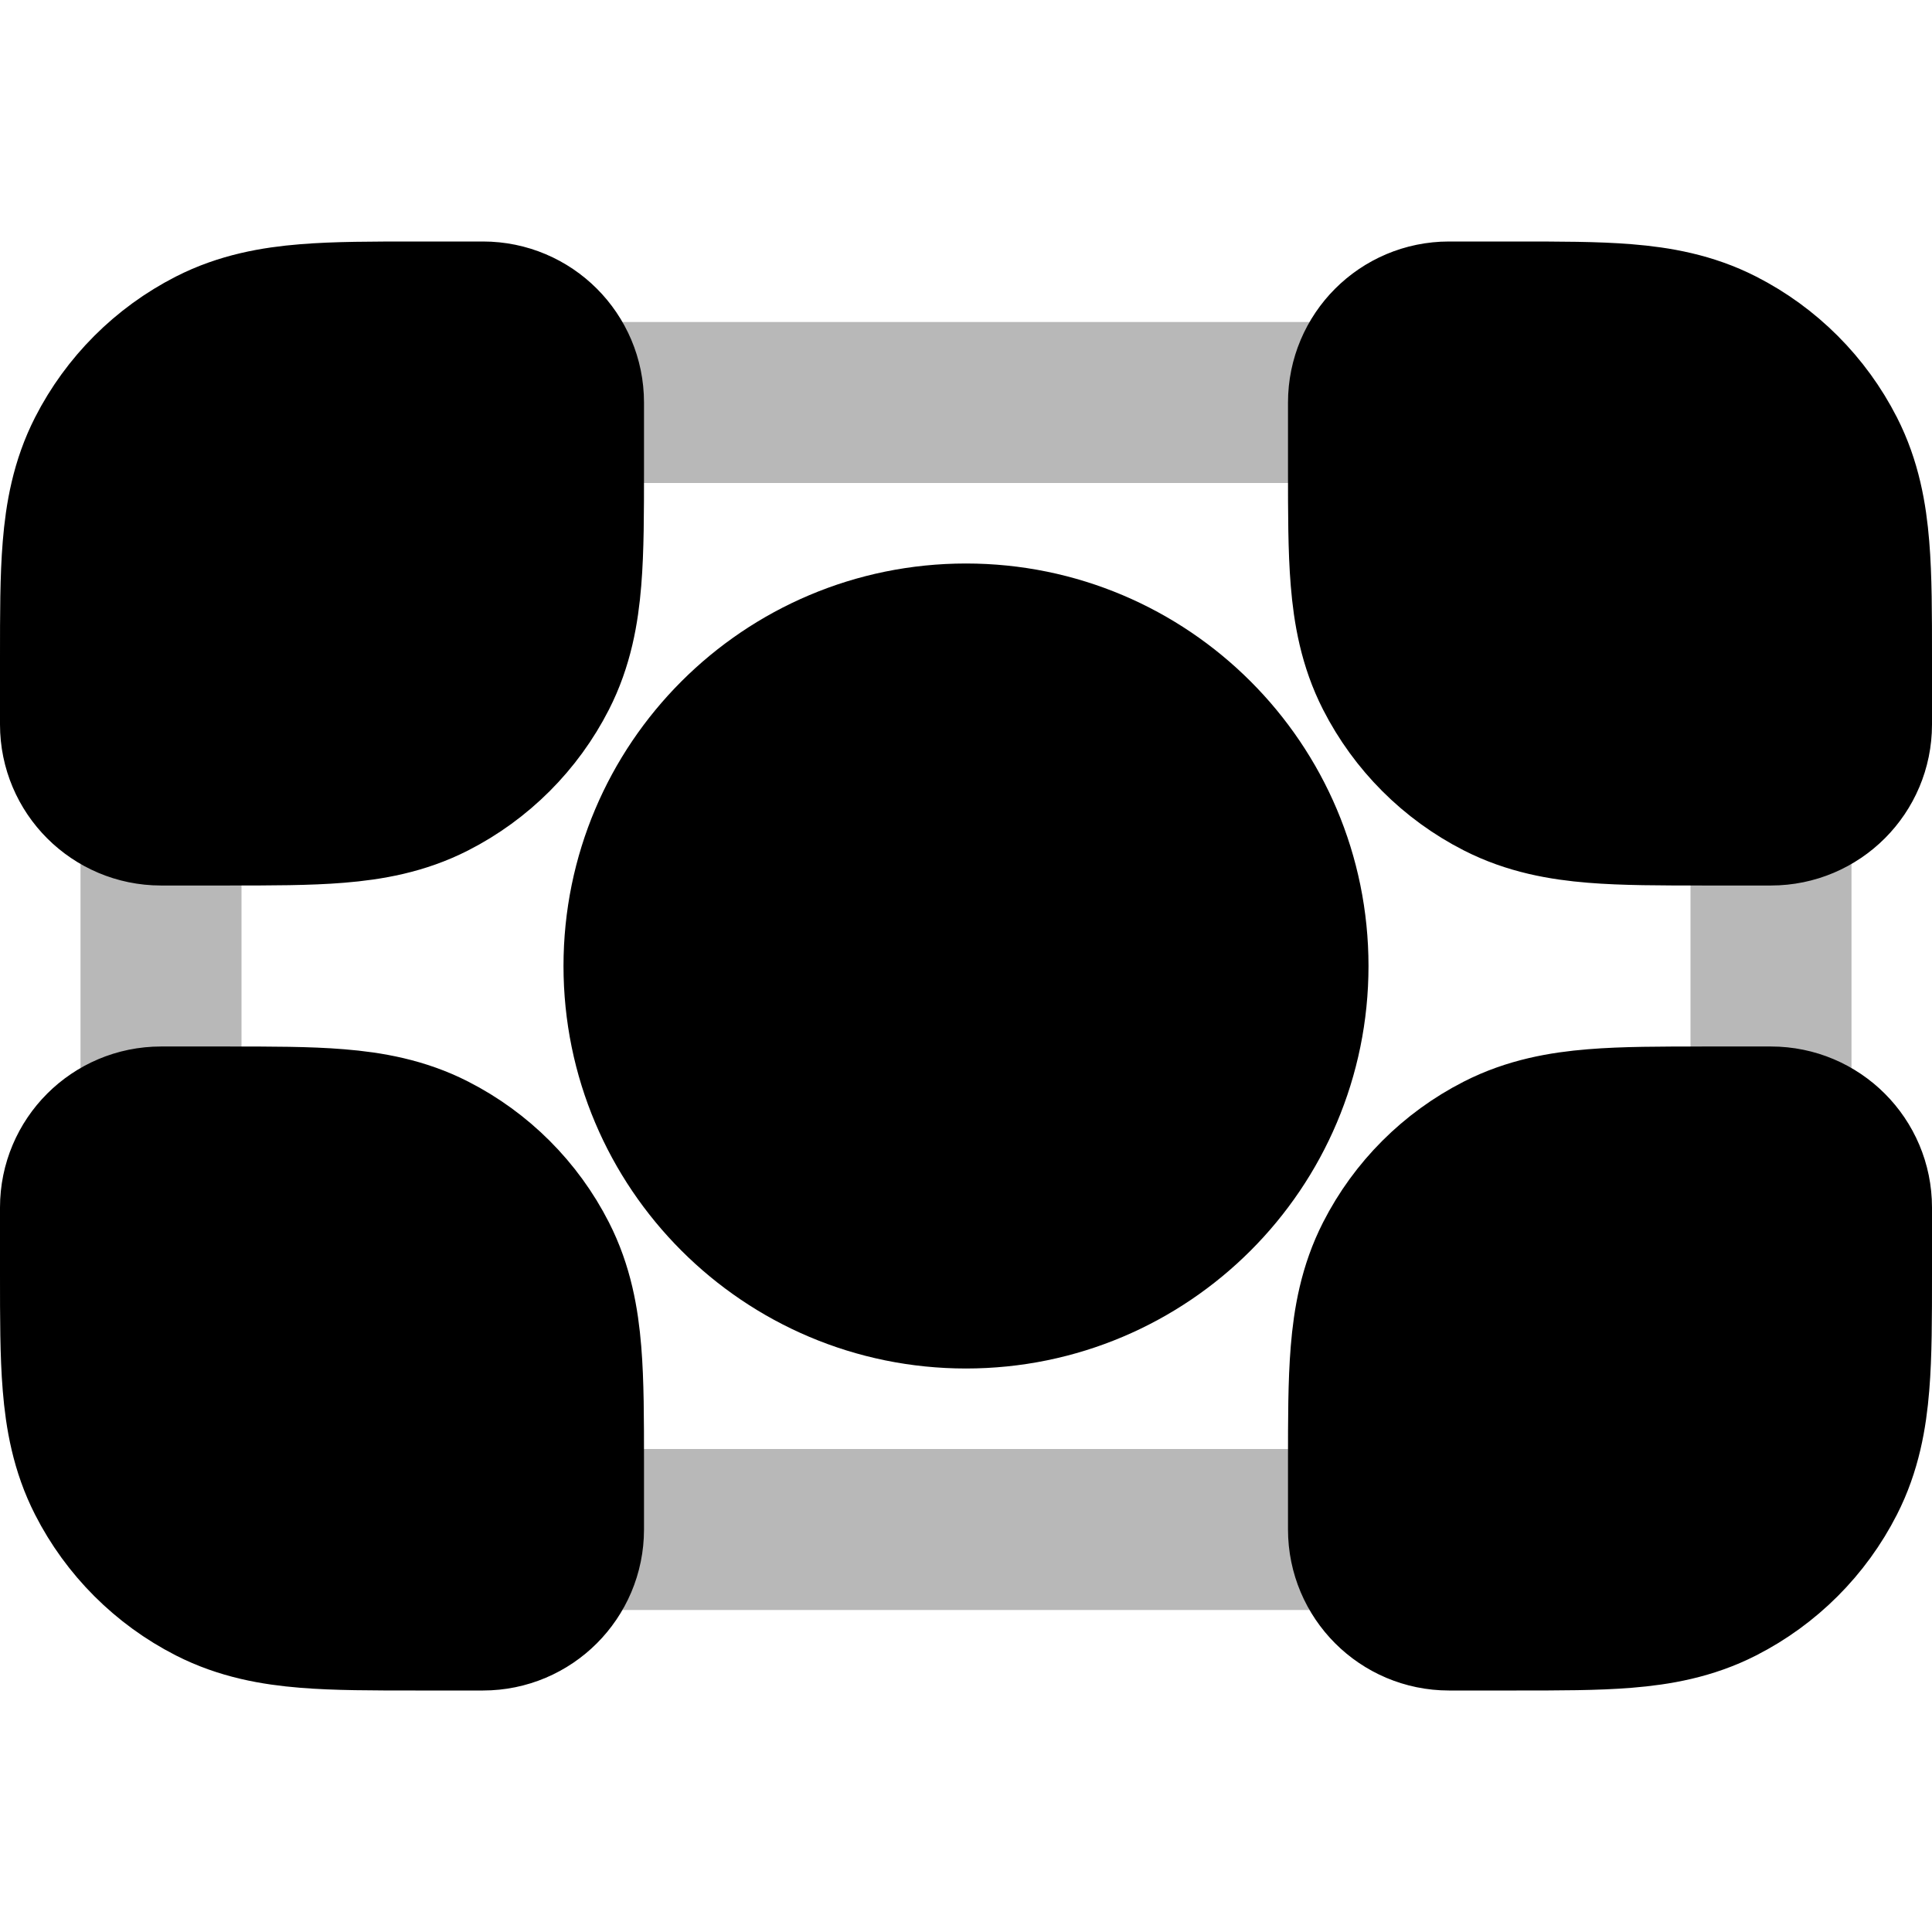 <svg
  xmlns="http://www.w3.org/2000/svg"
  width="24"
  height="24"
  viewBox="0 0 24 24"
  fill="none"
  stroke="currentColor"
  stroke-width="2"
  stroke-linecap="round"
  stroke-linejoin="round"
>
  <path d="M12 8C9.791 8 8 9.791 8 12C8 14.209 9.791 16 12 16C14.209 16 16 14.209 16 12C16 9.791 14.209 8 12 8Z" fill="currentColor"/>
  <path d="M2 8.2C2 7.08 2 6.52 2.218 6.092C2.41 5.716 2.716 5.41 3.092 5.218C3.52 5 4.08 5 5.2 5H18.8C19.92 5 20.48 5 20.908 5.218C21.284 5.41 21.59 5.716 21.782 6.092C22 6.52 22 7.08 22 8.2V15.8C22 16.92 22 17.48 21.782 17.908C21.59 18.284 21.284 18.59 20.908 18.782C20.48 19 19.92 19 18.8 19H5.2C4.08 19 3.52 19 3.092 18.782C2.716 18.59 2.41 18.284 2.218 17.908C2 17.48 2 16.92 2 15.8V8.2Z" stroke="currentColor" stroke-width="2" opacity="0.28"/>
  <path d="M21.162 14C20.634 14 20.18 14 19.805 14.031C19.41 14.063 19.016 14.134 18.638 14.327C18.073 14.615 17.615 15.073 17.327 15.638C17.134 16.016 17.063 16.41 17.031 16.805C17 17.18 17 17.634 17 18.162V19C17 19.552 17.448 20 18 20H18.838C19.366 20 19.82 20 20.195 19.969C20.59 19.937 20.984 19.866 21.362 19.673C21.927 19.385 22.385 18.927 22.673 18.362C22.866 17.984 22.937 17.59 22.969 17.195C23 16.82 23 16.366 23 15.839V15C23 14.448 22.552 14 22 14H21.162Z" fill="currentColor"/>
  <path d="M21.362 4.327C20.984 4.134 20.59 4.063 20.195 4.031C19.82 4 19.366 4 18.839 4H18C17.448 4 17 4.448 17 5V5.839C17 6.366 17 6.82 17.031 7.195C17.063 7.59 17.134 7.984 17.327 8.362C17.615 8.926 18.073 9.385 18.638 9.673C19.016 9.866 19.41 9.937 19.805 9.969C20.18 10 20.634 10 21.162 10L22 10C22.552 10 23 9.552 23 9V8.161C23 7.634 23 7.18 22.969 6.805C22.937 6.41 22.866 6.016 22.673 5.638C22.385 5.074 21.927 4.615 21.362 4.327Z" fill="currentColor"/>
  <path d="M5.161 4C4.634 4 4.18 4 3.805 4.031C3.41 4.063 3.016 4.134 2.638 4.327C2.074 4.615 1.615 5.074 1.327 5.638C1.134 6.016 1.063 6.41 1.031 6.805C1 7.18 1 7.634 1 8.161V9C1 9.552 1.448 10 2 10L2.839 10C3.366 10 3.82 10 4.195 9.969C4.59 9.937 4.984 9.866 5.362 9.673C5.926 9.385 6.385 8.926 6.673 8.362C6.866 7.984 6.937 7.59 6.969 7.195C7 6.82 7 6.366 7 5.839L7 5C7 4.448 6.552 4 6 4H5.161Z" fill="currentColor"/>
  <path d="M5.362 14.327C4.984 14.134 4.59 14.063 4.195 14.031C3.82 14 3.366 14 2.839 14H2C1.448 14 1 14.448 1 15V15.838C1 16.366 1 16.82 1.031 17.195C1.063 17.59 1.134 17.984 1.327 18.362C1.615 18.927 2.074 19.385 2.638 19.673C3.016 19.866 3.41 19.937 3.805 19.969C4.18 20 4.634 20 5.161 20H6C6.552 20 7 19.552 7 19L7 18.162C7 17.634 7 17.18 6.969 16.805C6.937 16.41 6.866 16.016 6.673 15.638C6.385 15.073 5.926 14.615 5.362 14.327Z" fill="currentColor"/>
</svg>